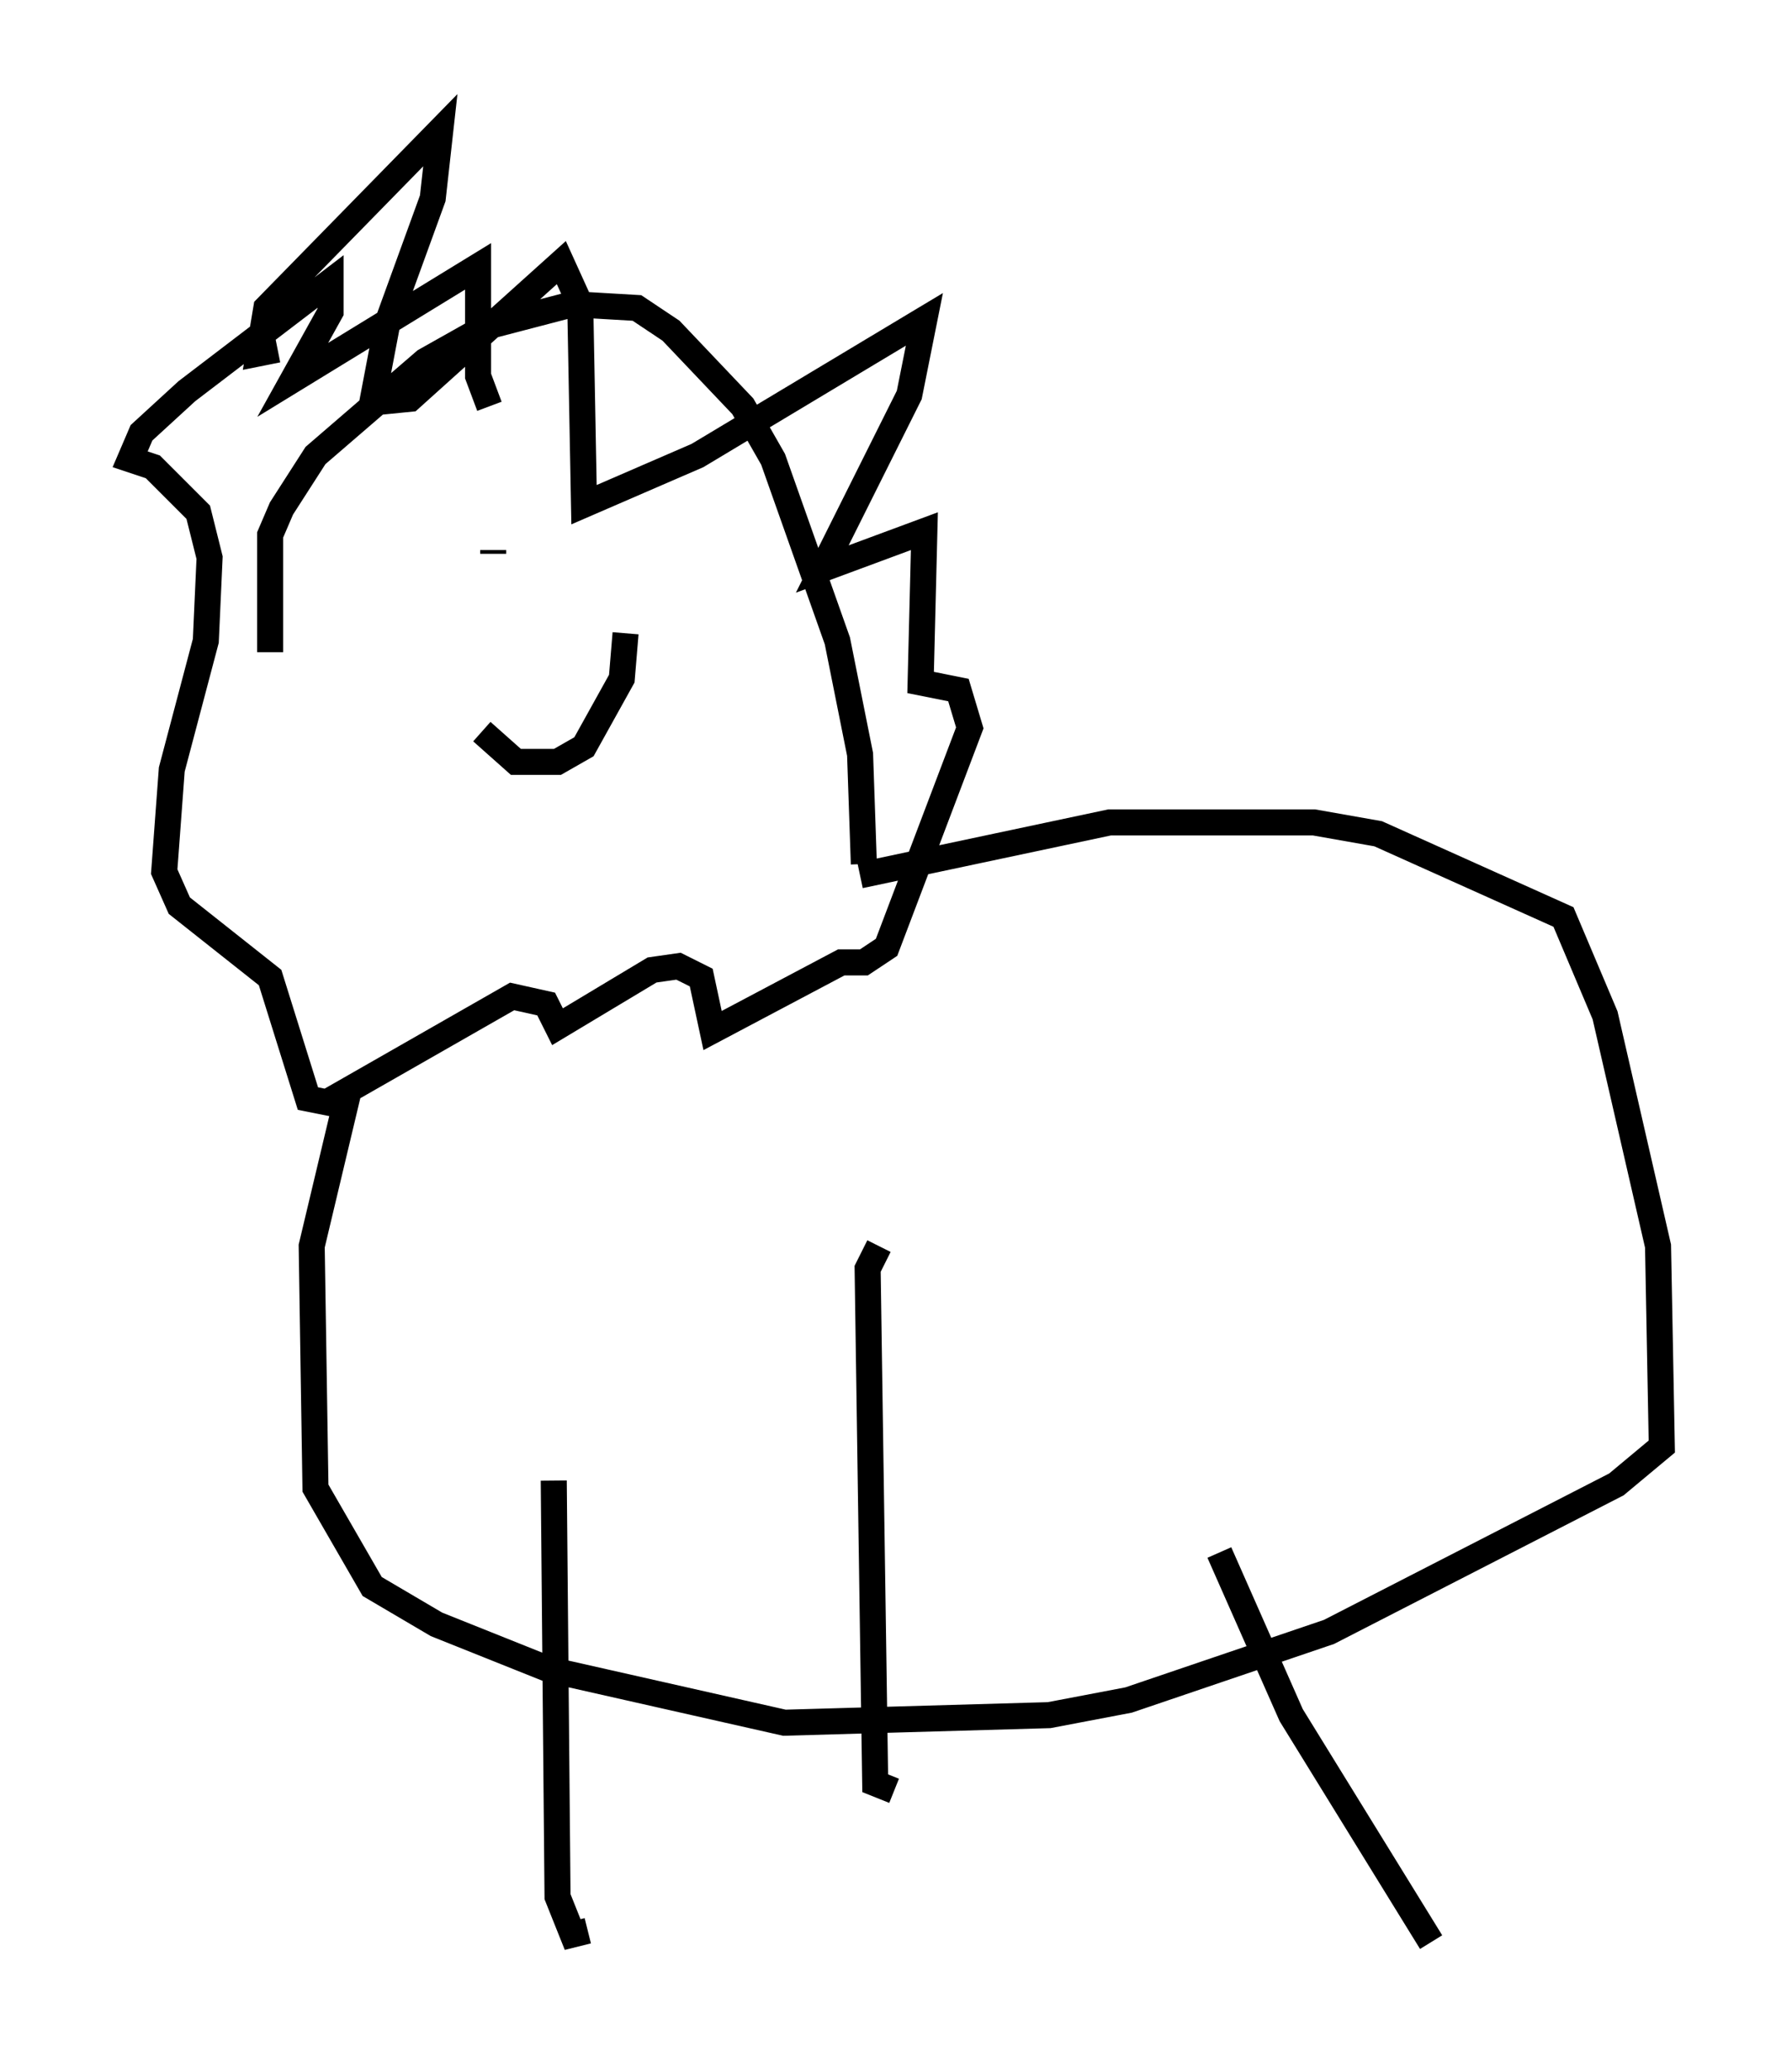 <?xml version="1.0" encoding="utf-8" ?>
<svg baseProfile="full" height="79.575" version="1.1" width="68.827" xmlns="http://www.w3.org/2000/svg" xmlns:ev="http://www.w3.org/2001/xml-events" xmlns:xlink="http://www.w3.org/1999/xlink"><defs /><rect fill="white" height="79.575" width="68.827" x="0" y="0" /><path d="M11.101, 34.486 m-0.726, -9.441 l0.0, -4.503 0.436, -1.017 l1.307, -2.034 4.212, -3.631 l2.324, -1.307 3.341, -0.872 l2.469, 0.145 1.307, 0.872 l2.76, 2.905 1.162, 2.034 l2.469, 6.972 0.872, 4.358 l0.145, 4.212 m-22.514, -19.754 l-0.726, 0.145 0.291, -1.743 l6.682, -6.827 -0.291, 2.615 l-1.743, 4.793 -0.581, 3.05 l1.453, -0.145 5.81, -5.229 l0.726, 1.598 0.145, 7.698 l4.358, -1.888 8.715, -5.229 l-0.581, 2.905 -3.341, 6.682 l3.922, -1.453 -0.145, 5.81 l1.453, 0.291 0.436, 1.453 l-3.196, 8.425 -0.872, 0.581 l-0.872, 0.0 -4.939, 2.615 l-0.436, -2.034 -0.872, -0.436 l-1.017, 0.145 -3.631, 2.179 l-0.436, -0.872 -1.307, -0.291 l-7.117, 4.067 -0.726, -0.145 l-1.453, -4.648 -3.486, -2.76 l-0.581, -1.307 0.291, -3.922 l1.307, -4.939 0.145, -3.196 l-0.436, -1.743 -1.743, -1.743 l-0.872, -0.291 0.436, -1.017 l1.743, -1.598 5.52, -4.212 l0.0, 1.162 -1.453, 2.615 l7.117, -4.358 0.0, 4.212 l0.436, 1.162 m-0.291, 12.492 l1.307, 1.162 1.598, 0.0 l1.017, -0.581 1.453, -2.615 l0.145, -1.743 m-5.084, -3.05 l0.0, -0.145 m3.777, -0.145 l0.0, 0.0 m0.145, -0.145 l0.0, 0.0 m10.168, 12.782 l9.587, -2.034 7.844, 0.0 l2.469, 0.436 7.117, 3.196 l1.598, 3.777 2.034, 8.86 l0.145, 7.698 -1.743, 1.453 l-11.039, 5.665 -7.698, 2.615 l-3.05, 0.581 -10.168, 0.291 l-9.006, -2.034 -4.358, -1.743 l-2.469, -1.453 -2.179, -3.777 l-0.145, -9.296 1.453, -6.101 m7.844, 15.106 l0.145, 15.978 0.581, 1.453 l0.581, -0.145 m11.184, -26.29 l-0.436, 0.872 0.291, 19.754 l0.726, 0.291 m12.492, -9.151 l2.76, 6.246 5.374, 8.715 " fill="none" stroke="black" stroke-width="1" /></svg>
